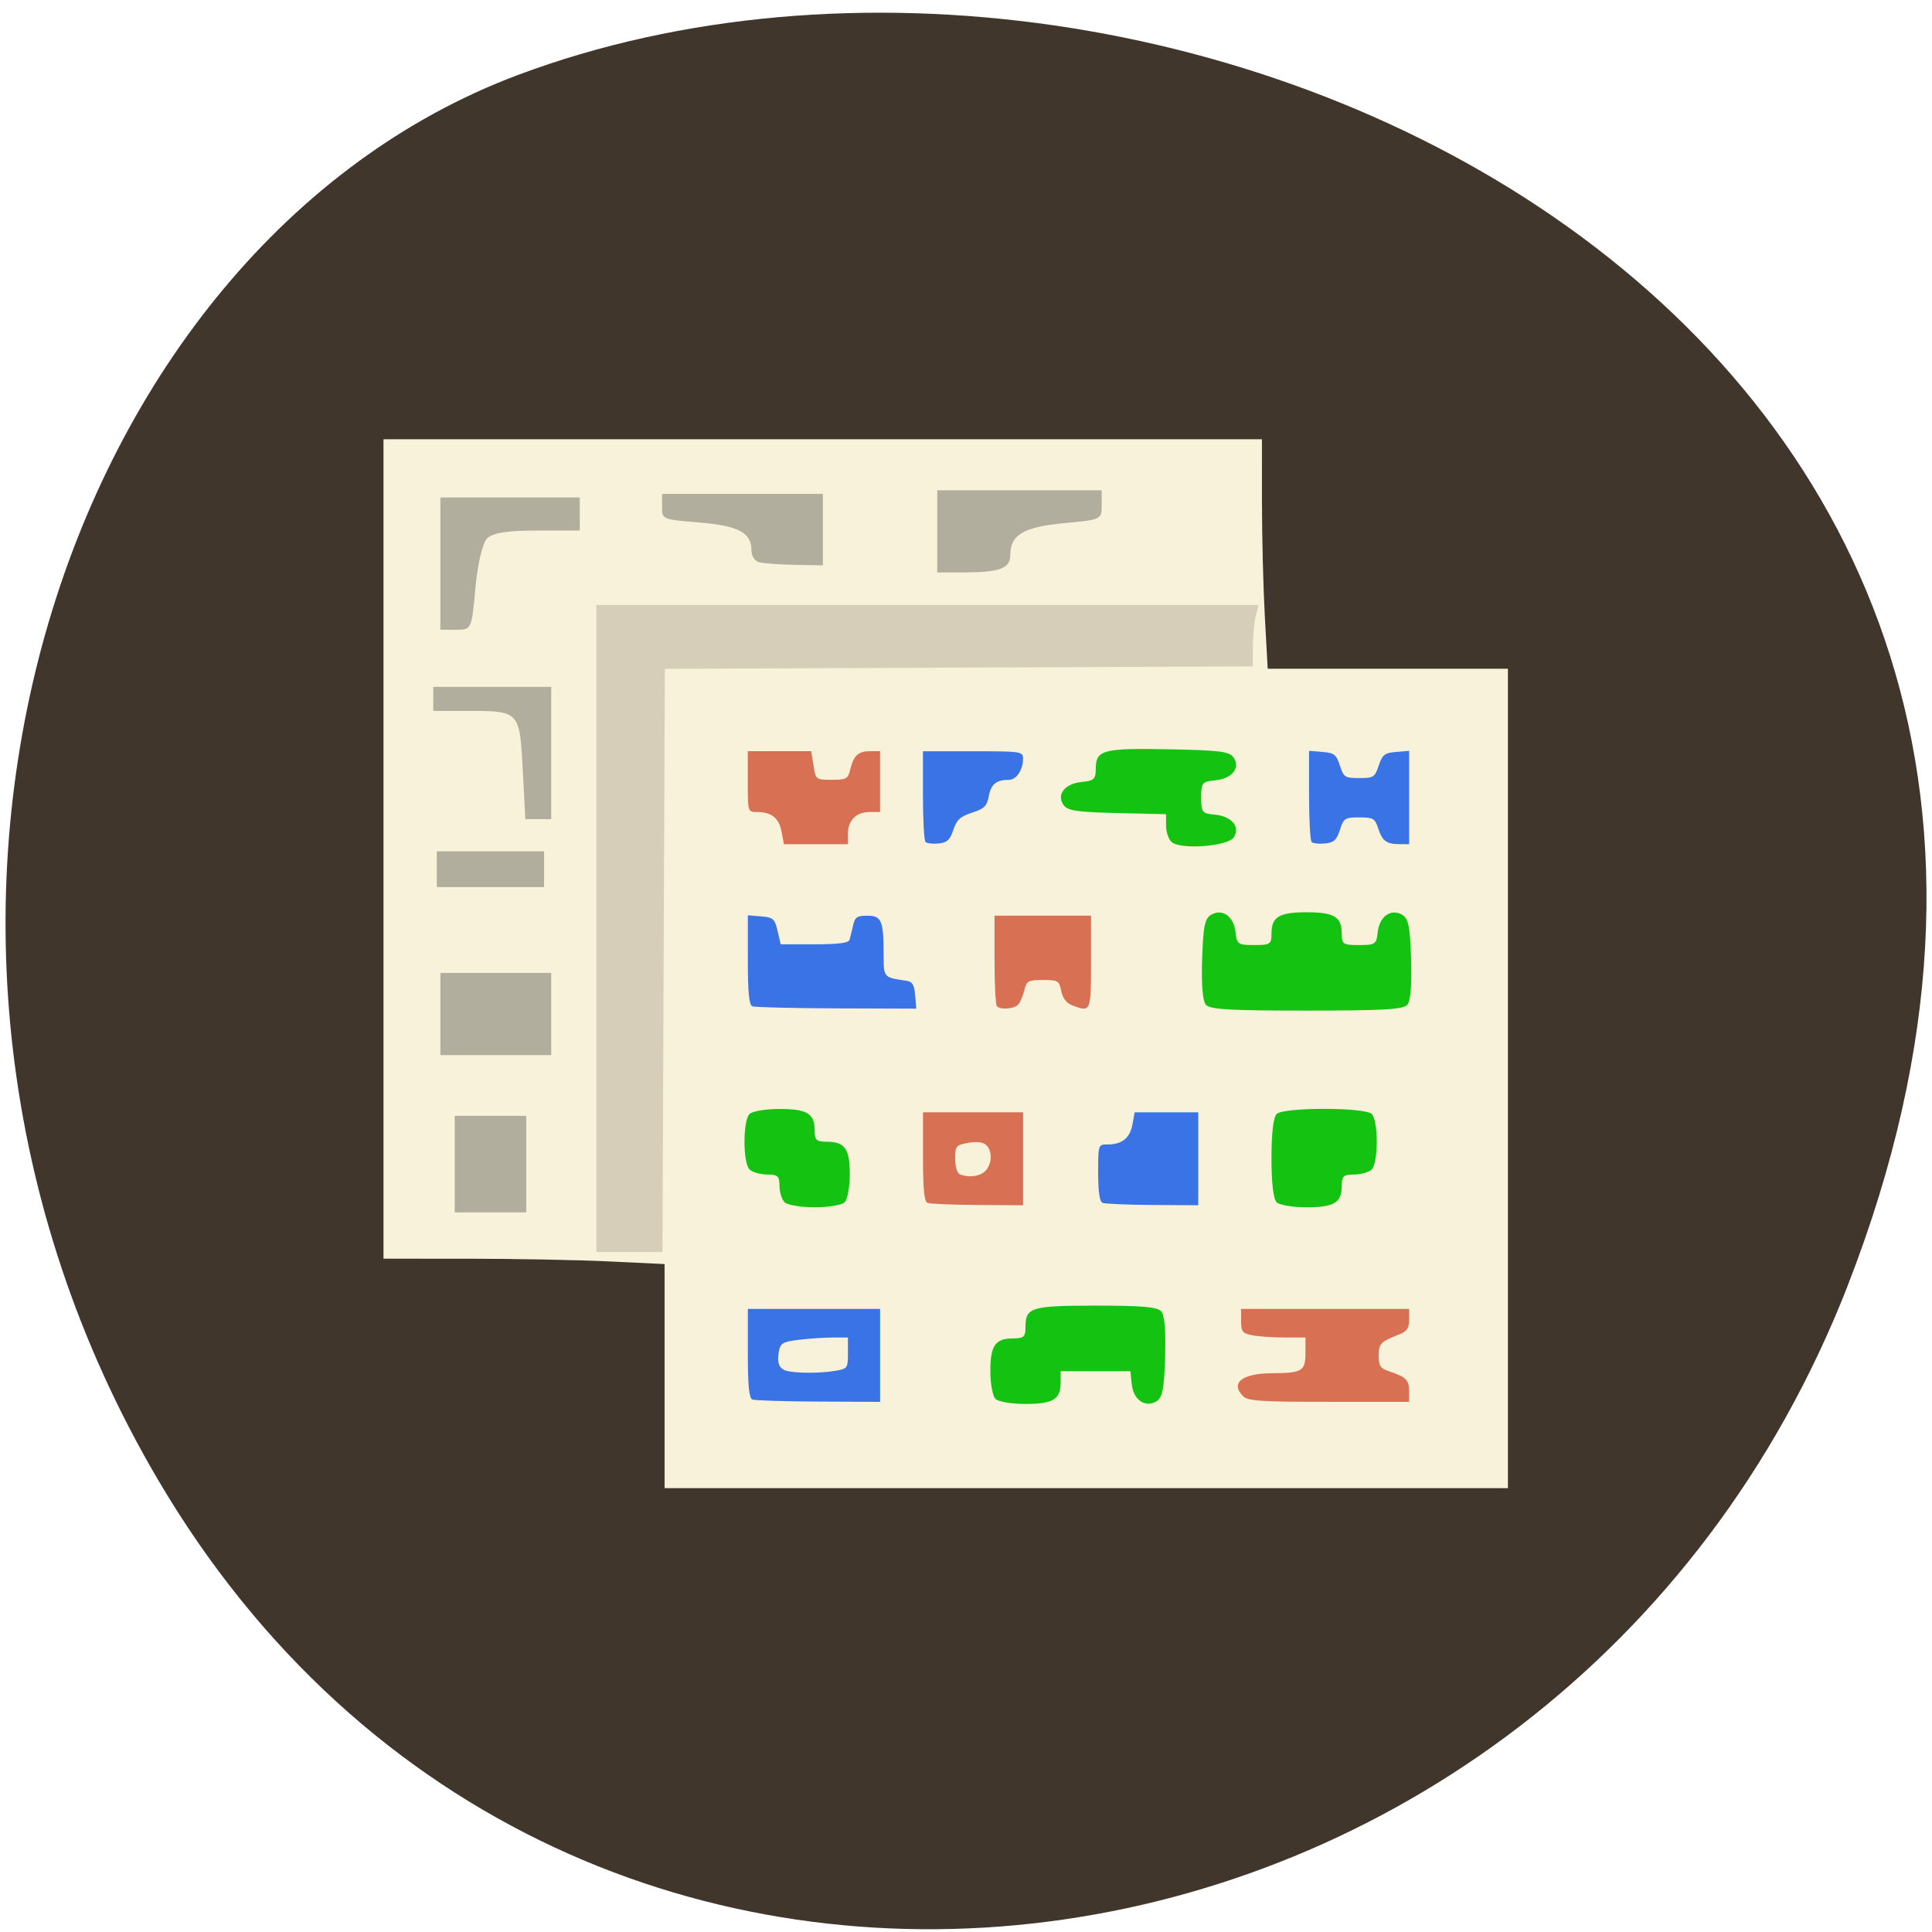 <svg xmlns="http://www.w3.org/2000/svg" viewBox="0 0 256 256"><g fill="#41362b" color="#000"><path d="m 244.84 882.37 c 49.681 128.5 -89.55 194.42 -176.23 161.67 -60.5 -22.859 -90.65 -113.97 -47.683 -187.62 54.22 -92.93 185.6 -73.16 223.92 25.949 z" transform="matrix(1 0 0 -0.992 0 1045.63)"/></g><g transform="translate(-0.778 -0.339)"><path d="m 88.84 182.68 v -14.846 l -7.421 -0.353 c -4.081 -0.194 -12.462 -0.354 -18.624 -0.355 l -11.204 -0.002 v -54.29 v -54.29 h 58.2 h 58.2 l 0.002 8.279 c 0.001 4.554 0.173 11.394 0.381 15.201 l 0.379 6.922 h 15.916 h 15.916 v 54.29 v 54.29 h -55.873 h -55.873 v -14.846 z" fill="#f8f2da"/><path d="m 132.7 185.72 c -0.384 -0.358 -0.698 -2.02 -0.698 -3.692 0 -3.41 0.651 -4.343 3.03 -4.343 1.397 0 1.63 -0.217 1.63 -1.52 0 -2.599 0.743 -2.823 9.357 -2.823 6.107 0 8.118 0.177 8.636 0.759 0.438 0.492 0.616 2.616 0.508 6.05 -0.137 4.34 -0.35 5.399 -1.186 5.889 -1.483 0.87 -3.02 -0.219 -3.238 -2.302 l -0.182 -1.71 h -4.619 h -4.619 v 1.52 c 0 2.216 -1 2.823 -4.656 2.823 -1.793 0 -3.574 -0.293 -3.958 -0.651 z m -27.937 -26.06 c -0.384 -0.358 -0.698 -1.336 -0.698 -2.172 0 -1.303 -0.233 -1.52 -1.63 -1.52 -0.896 0 -1.944 -0.293 -2.328 -0.651 -0.907 -0.846 -0.907 -6.538 0 -7.383 0.384 -0.358 2.165 -0.651 3.958 -0.651 3.655 0 4.656 0.607 4.656 2.823 0 1.303 0.233 1.52 1.63 1.52 2.376 0 3.03 0.934 3.03 4.343 0 1.672 -0.314 3.333 -0.698 3.692 -0.384 0.358 -2.165 0.651 -3.958 0.651 -1.793 0 -3.574 -0.293 -3.958 -0.651 z m 65.19 0 c -0.446 -0.416 -0.698 -2.534 -0.698 -5.863 0 -3.33 0.252 -5.447 0.698 -5.863 0.951 -0.887 11.62 -0.887 12.571 0 0.907 0.846 0.907 6.538 0 7.383 -0.384 0.358 -1.432 0.651 -2.328 0.651 -1.397 0 -1.63 0.217 -1.63 1.52 0 2.216 -1 2.823 -4.656 2.823 -1.793 0 -3.574 -0.293 -3.958 -0.651 z m -9.379 -26.17 c -0.438 -0.492 -0.616 -2.616 -0.508 -6.05 0.137 -4.34 0.35 -5.399 1.186 -5.889 1.483 -0.87 3.02 0.219 3.238 2.302 0.171 1.599 0.33 1.71 2.474 1.71 2.121 0 2.291 -0.113 2.291 -1.52 0 -2.216 1 -2.823 4.656 -2.823 3.655 0 4.656 0.607 4.656 2.823 0 1.407 0.17 1.52 2.291 1.52 2.143 0 2.303 -0.11 2.474 -1.71 0.222 -2.082 1.755 -3.172 3.238 -2.302 0.835 0.49 1.049 1.549 1.186 5.889 0.109 3.434 -0.07 5.558 -0.508 6.05 -0.54 0.607 -3.204 0.759 -13.337 0.759 -10.132 0 -12.797 -0.152 -13.337 -0.759 z m -4.565 -21.586 c -0.397 -0.371 -0.723 -1.35 -0.723 -2.176 v -1.502 l -6.486 -0.154 c -5.43 -0.129 -6.59 -0.308 -7.127 -1.104 -0.933 -1.383 0.235 -2.813 2.467 -3.02 1.578 -0.147 1.833 -0.382 1.833 -1.698 0 -2.548 0.891 -2.792 9.621 -2.627 6.882 0.13 8.096 0.285 8.647 1.102 0.934 1.383 -0.234 2.813 -2.467 3.02 -1.709 0.159 -1.833 0.312 -1.833 2.273 0 1.961 0.124 2.114 1.833 2.273 2.232 0.207 3.4 1.637 2.469 3.02 -0.801 1.19 -7.109 1.643 -8.235 0.593 z" fill="#14c311"/><g transform="translate(1.252 -2.503)"><path d="m 78.55 125.88 v -42.864 h 43.876 h 43.876 l -0.377 1.408 c -0.208 0.774 -0.381 2.603 -0.386 4.063 l -0.009 2.655 l -38.953 0.161 l -38.953 0.161 l -0.161 38.641 l -0.161 38.641 h -4.376 h -4.376 v -42.864 z" fill="#d6ceb9"/><g fill="#d87054"><path d="m 103.08 113.03 c -0.338 -1.802 -1.329 -2.592 -3.251 -2.592 -1.209 0 -1.215 -0.02 -1.215 -4.03 v -4.03 h 4.202 h 4.202 l 0.303 1.895 c 0.301 1.883 0.316 1.895 2.42 1.895 1.918 0 2.146 -0.122 2.428 -1.303 0.453 -1.896 1.073 -2.487 2.607 -2.487 h 1.363 v 4.03 v 4.03 h -1.387 c -1.768 0 -2.876 1.107 -2.876 2.876 v 1.387 h -4.241 h -4.241 l -0.313 -1.671 z"/><path d="m 131.62 136.17 c -0.174 -0.174 -0.316 -2.945 -0.316 -6.158 v -5.842 h 6.394 h 6.394 v 6.158 c 0 6.625 -0.019 6.667 -2.508 5.721 -0.75 -0.285 -1.25 -0.943 -1.44 -1.895 -0.274 -1.369 -0.421 -1.458 -2.426 -1.458 -1.937 0 -2.163 0.12 -2.445 1.303 -0.171 0.716 -0.521 1.569 -0.778 1.895 -0.495 0.628 -2.347 0.806 -2.877 0.276 z"/><path d="m 122.42 162.23 c -0.429 -0.173 -0.592 -1.858 -0.592 -6.12 v -5.881 h 6.631 h 6.631 v 6.158 v 6.158 l -6.04 -0.037 c -3.322 -0.021 -6.306 -0.145 -6.631 -0.276 z m 7.663 -4.22 c 0.928 -0.928 0.964 -2.747 0.07 -3.489 -0.421 -0.35 -1.311 -0.44 -2.368 -0.242 -1.59 0.298 -1.694 0.428 -1.694 2.12 0 0.999 0.264 1.909 0.592 2.041 1.195 0.482 2.675 0.295 3.4 -0.431 z"/><path d="m 164.25 187.85 c -1.766 -1.766 -0.136 -3.04 3.905 -3.051 3.889 -0.011 4.351 -0.293 4.351 -2.654 v -2.076 h -2.783 c -1.531 0 -3.449 -0.133 -4.263 -0.296 -1.307 -0.261 -1.48 -0.483 -1.48 -1.895 v -1.599 h 11.131 h 11.131 v 1.431 c 0 1.121 -0.282 1.543 -1.303 1.945 -2.515 0.993 -2.724 1.209 -2.724 2.833 0 1.364 0.215 1.678 1.421 2.08 2.211 0.737 2.605 1.136 2.605 2.633 v 1.393 h -10.624 c -9.03 0 -10.735 -0.112 -11.368 -0.744 z"/></g><g fill="#3a73e6"><path d="m 145.63 162.23 c -0.404 -0.163 -0.592 -1.432 -0.592 -3.989 0 -3.71 0.013 -3.75 1.215 -3.75 1.928 0 2.983 -0.83 3.317 -2.611 l 0.31 -1.652 h 4.21 h 4.21 v 6.158 v 6.158 l -6.04 -0.037 c -3.322 -0.021 -6.306 -0.145 -6.631 -0.276 z"/><path d="m 99.21 188.28 c -0.429 -0.173 -0.592 -1.858 -0.592 -6.12 v -5.881 h 8.763 h 8.763 v 6.158 v 6.158 l -8.171 -0.037 c -4.494 -0.021 -8.437 -0.145 -8.763 -0.276 z m 10.894 -3.78 c 1.737 -0.287 1.776 -0.34 1.776 -2.363 v -2.07 l -2.01 0.004 c -1.107 0.002 -3.112 0.136 -4.456 0.298 -2.143 0.257 -2.472 0.443 -2.675 1.505 -0.295 1.543 0.017 2.347 1.014 2.611 1.241 0.329 4.41 0.336 6.354 0.015 z"/><path d="m 99.21 136.18 c -0.429 -0.173 -0.592 -1.864 -0.592 -6.149 v -5.91 l 1.761 0.147 c 1.604 0.134 1.798 0.305 2.179 1.923 l 0.417 1.776 h 4.468 c 3.161 0 4.521 -0.173 4.65 -0.592 0.1 -0.326 0.311 -1.178 0.468 -1.895 0.242 -1.106 0.526 -1.303 1.879 -1.303 1.888 0 2.161 0.64 2.171 5.083 0.007 3.16 -0.064 3.079 3.085 3.547 0.721 0.107 0.983 0.565 1.094 1.913 l 0.147 1.772 l -10.568 -0.037 c -5.812 -0.021 -10.834 -0.145 -11.16 -0.276 z"/><path d="m 122.16 114.41 c -0.186 -0.186 -0.338 -2.967 -0.338 -6.18 v -5.842 h 6.631 c 6.386 0 6.631 0.036 6.631 0.978 0 1.492 -0.879 2.811 -1.873 2.811 -1.667 0 -2.364 0.562 -2.661 2.147 -0.251 1.337 -0.595 1.678 -2.226 2.204 -1.558 0.502 -2.035 0.942 -2.479 2.28 -0.442 1.335 -0.821 1.685 -1.948 1.799 -0.769 0.078 -1.551 -0.011 -1.737 -0.197 z"/><path d="m 173.32 114.41 c -0.186 -0.186 -0.338 -2.98 -0.338 -6.209 v -5.87 l 1.776 0.147 c 1.563 0.129 1.841 0.346 2.312 1.805 0.502 1.553 0.664 1.658 2.563 1.658 1.895 0 2.063 -0.108 2.582 -1.658 0.484 -1.444 0.78 -1.677 2.292 -1.805 l 1.737 -0.147 v 6.186 v 6.186 l -1.303 -0.007 c -1.715 -0.01 -2.25 -0.414 -2.81 -2.124 -0.421 -1.285 -0.659 -1.421 -2.496 -1.421 -1.902 0 -2.064 0.104 -2.566 1.658 -0.438 1.355 -0.799 1.684 -1.974 1.799 -0.791 0.078 -1.59 -0.011 -1.776 -0.197 z"/></g></g><g fill="#b2ae9e"><path d="m 61.03 154.59 v -6.394 h 4.737 h 4.737 v 6.394 v 6.394 h -4.737 h -4.737 v -6.394 z"/><path d="m 59.13 134.7 v -5.447 h 7.342 h 7.342 v 5.447 v 5.447 h -7.342 h -7.342 v -5.447 z"/><path d="m 58.66 115.51 v -2.368 h 7.105 h 7.105 v 2.368 v 2.368 h -7.105 h -7.105 v -2.368 z"/><path d="m 70.05 102.4 c -0.408 -7.821 -0.443 -7.859 -7.168 -7.859 h -4.695 v -1.593 v -1.593 h 7.815 h 7.815 v 8.763 v 8.763 h -1.715 h -1.715 l -0.338 -6.48 z"/><path d="m 59.13 75.02 v -8.763 h 9.236 h 9.236 v 2.191 v 2.191 h -5.633 c -3.972 0 -5.937 0.312 -6.663 1.058 -0.601 0.617 -1.239 3.356 -1.532 6.572 -0.5 5.486 -0.513 5.514 -2.574 5.514 h -2.071 v -8.763 z"/><path d="m 101.38 74.844 c -0.603 -0.158 -1.036 -0.833 -1.036 -1.616 0 -2.318 -1.725 -3.223 -6.976 -3.661 -4.862 -0.405 -4.865 -0.407 -4.865 -2.097 v -1.691 h 10.657 h 10.657 v 4.737 v 4.737 l -3.7 -0.069 c -2.035 -0.038 -4.167 -0.191 -4.737 -0.339 z"/><path d="m 124.97 70.75 v -5.447 h 10.894 h 10.894 v 1.945 c 0 1.943 -0.004 1.945 -4.973 2.411 -5.352 0.502 -7.131 1.545 -7.131 4.181 0 1.826 -1.344 2.335 -6.204 2.348 l -3.48 0.009 v -5.447 z"/></g></g></svg>